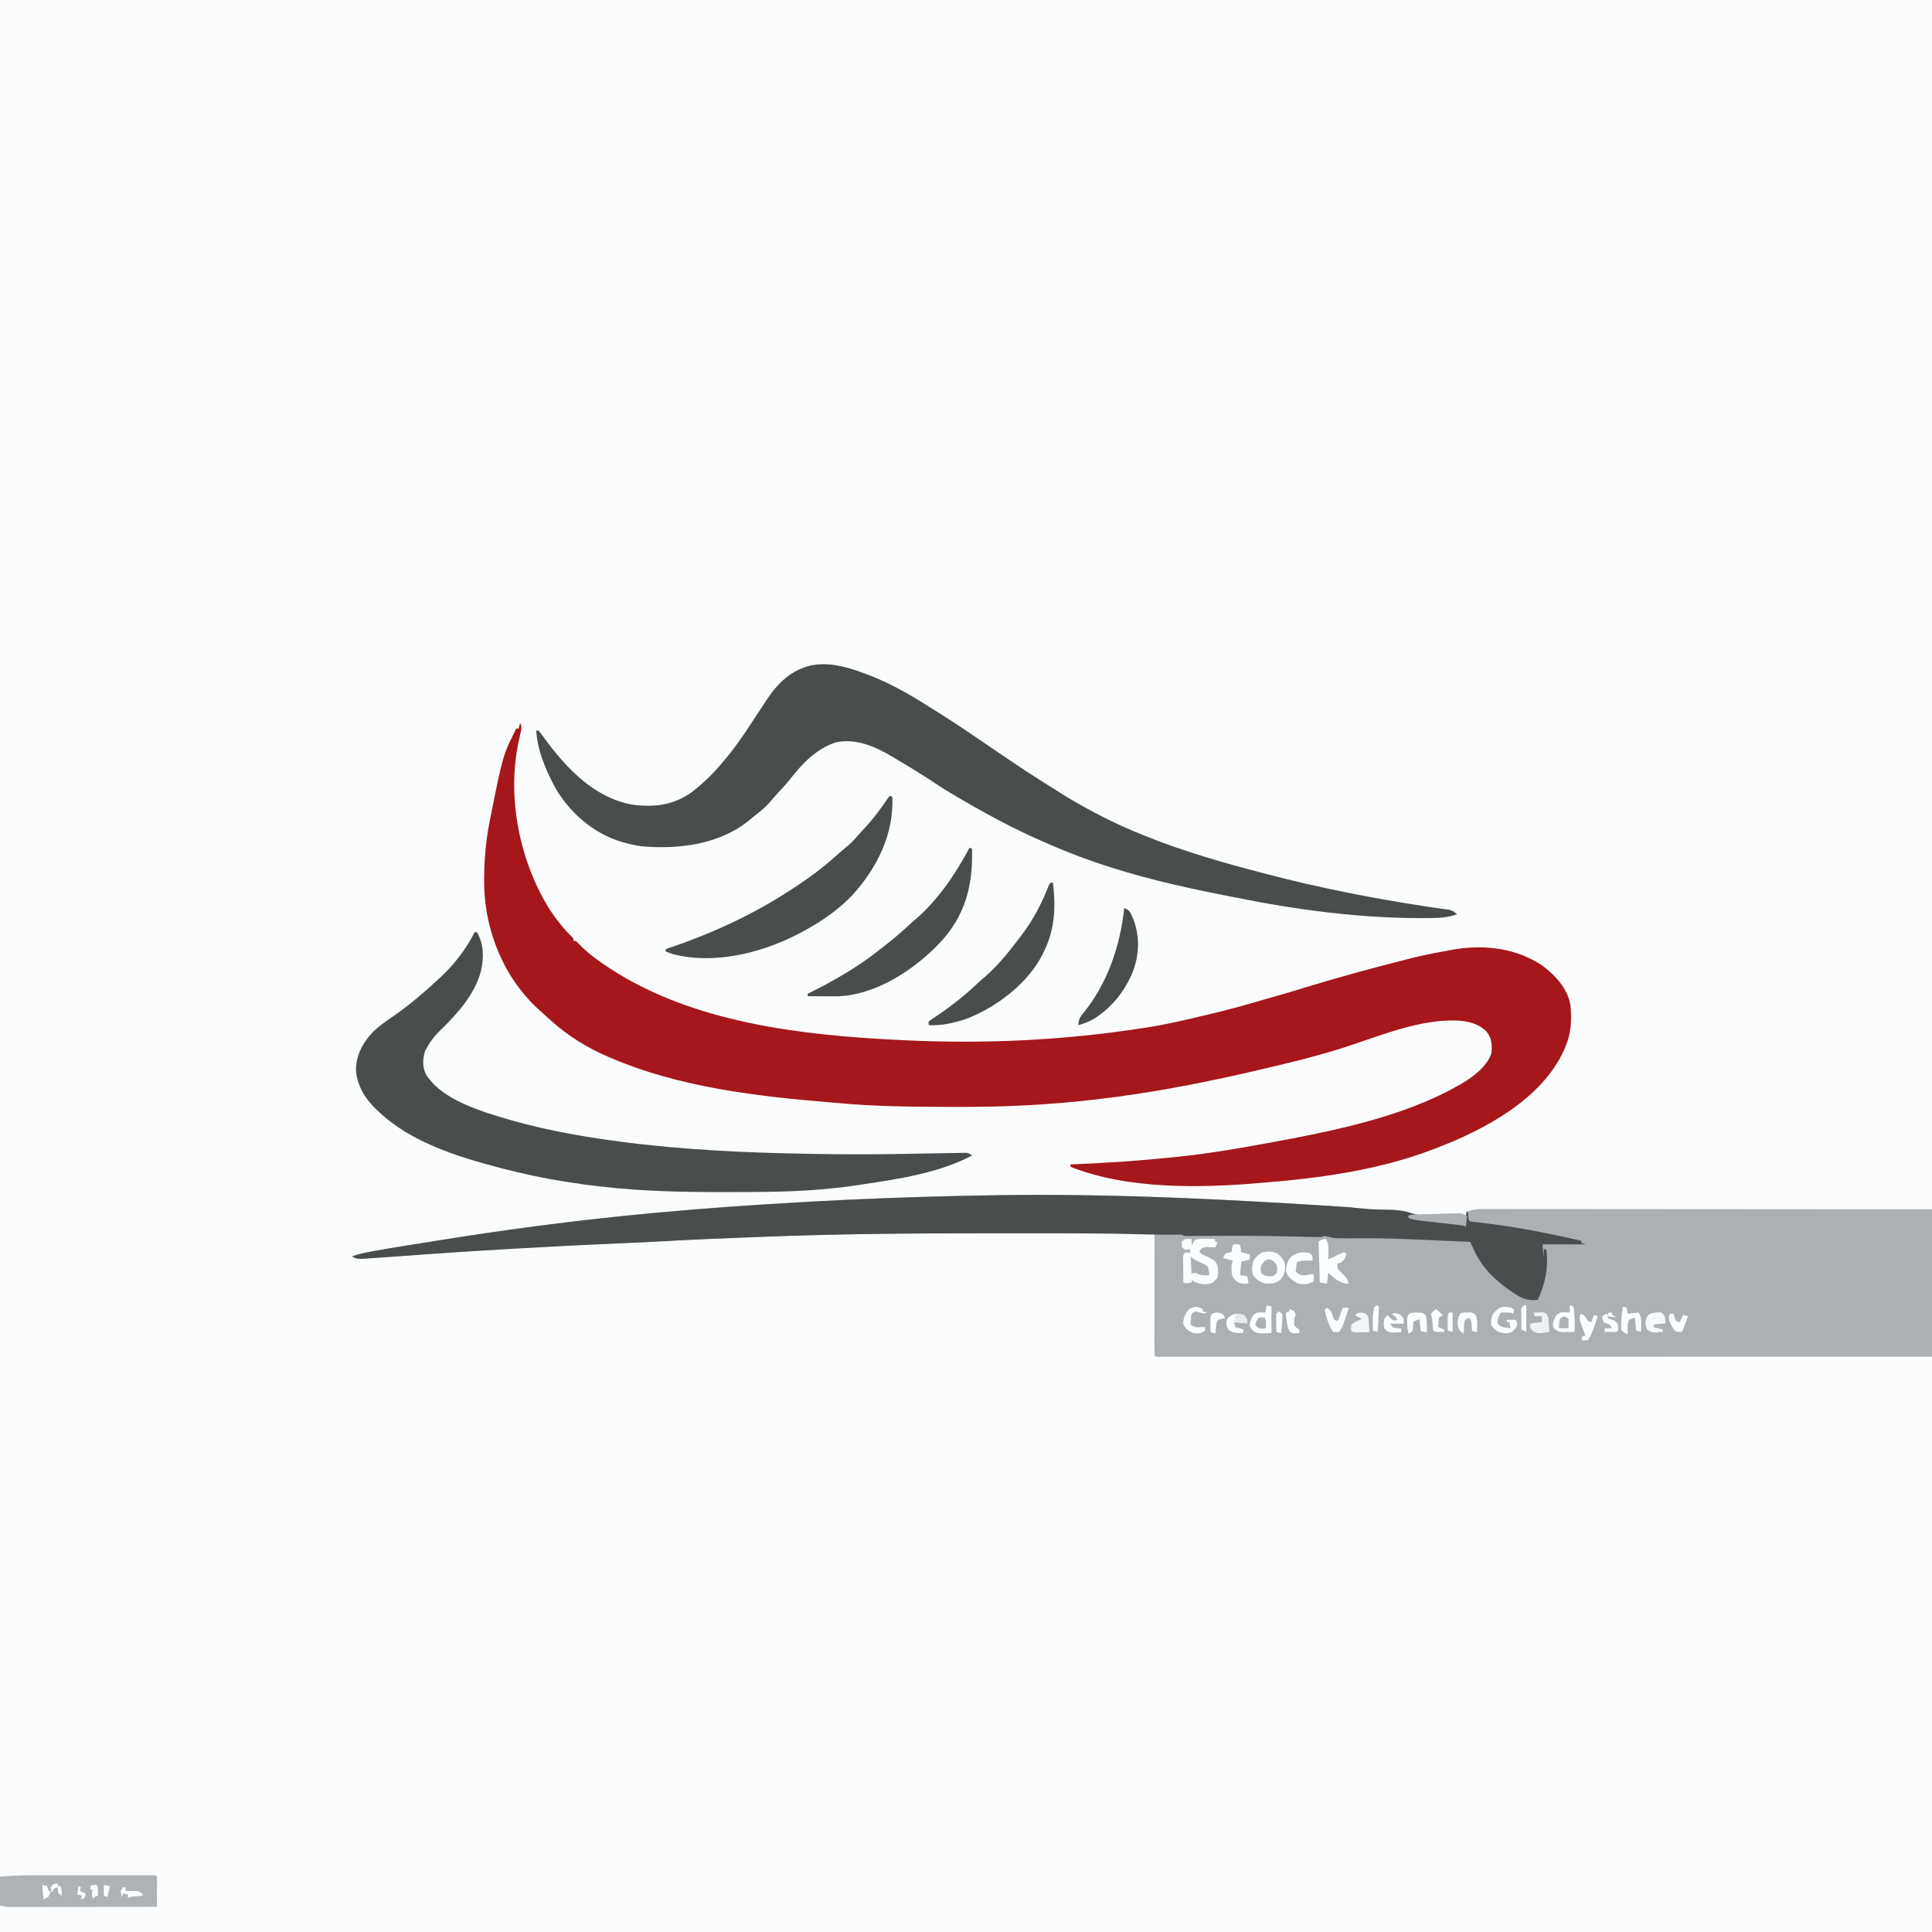 <?xml version="1.0" encoding="UTF-8"?>
<svg version="1.1" viewBox="0 0 1600 1600" width="1280" height="1280" xmlns="http://www.w3.org/2000/svg">
<path transform="translate(0)" d="m0 0h1600v1600h-1600v-1600z" fill="#FBFCFE"/>
<path transform="translate(1119 1e3)" d="m0 0c0.905 0.084 1.81 0.168 2.74 0.254 1.89 0.176 3.77 0.355 5.66 0.535 4.83 0.456 9.63 0.843 14.5 0.931 1.09 0.028 2.18 0.057 3.31 0.086 2.23 0.052 4.46 0.096 6.7 0.133 6.13 0.174 11.4 0.873 17.2 2.83 4.2 1.29 8.5 1.77 12.9 2.31 0.94 0.122 1.88 0.244 2.85 0.37 14.3 2.13 14.3 2.13 28.7 3.07 0.33-2.31 0.66-4.62 1-7 4.38-1.67 7.99-2.25 12.7-2.25 0.649-0.002 1.3-0.005 1.97-0.007 2.17-0.005 4.34 0.004 6.51 0.013 1.57-8.72e-4 3.15-0.003 4.72-0.005 4.32-0.004 8.64 0.004 13 0.014 4.66 0.009 9.32 0.006 14 0.004 8.07-0.001 16.1 0.005 24.2 0.017 11.7 0.016 23.3 0.021 35 0.024 18.9 0.004 37.9 0.018 56.8 0.037 18.4 0.018 36.8 0.033 55.2 0.041 1.13 5.25e-4 2.27 0.001 3.43 0.002 5.69 0.003 11.4 0.005 17.1 0.008 47.2 0.021 94.4 0.058 142 0.101v122c-75 0.02-75 0.02-98.2 0.026-1.24 2.96e-4 -1.24 2.96e-4 -2.51 5.98e-4 -27.8 0.007-55.7 0.012-83.5 0.016-0.908 1.38e-4 -1.82 2.76e-4 -2.75 4.18e-4 -19.7 0.003-39.5 0.006-59.2 0.008-9.67 0.001-19.3 0.003-29 0.004-1.44 1.96e-4 -1.44 1.96e-4 -2.92 3.96e-4 -31.2 0.004-62.5 0.012-93.7 0.021-32.1 0.009-64.2 0.016-96.2 0.018-4.53 2.88e-4 -9.05 6.14e-4 -13.6 9.62e-4 -1.34 1.01e-4 -1.34 1.01e-4 -2.7 2.04e-4 -14.4 0.001-28.7 0.006-43.1 0.012-14.4 0.006-28.9 0.008-43.3 0.007-8.58-7.64e-4 -17.2 0.001-25.7 0.007-5.72 0.004-11.4 0.004-17.2 0.001-3.27-0.002-6.53-8.61e-4 -9.8 0.003-3.51 0.004-7.02 0.002-10.5-0.002-1.03 0.003-2.06 0.005-3.12 0.008-0.925-0.002-1.85-0.004-2.8-0.007-1.21 2.34e-4 -1.21 2.34e-4 -2.43 4.73e-4 -1.82-0.125-1.82-0.125-2.82-1.12-0.095-3.14-0.126-6.25-0.114-9.39-1.46e-4 -0.985-2.92e-4 -1.97-4.43e-4 -2.99 7e-4 -3.27 0.008-6.55 0.016-9.82 0.002-2.26 0.003-4.53 0.004-6.79 0.004-5.97 0.014-11.9 0.025-17.9 0.01-6.09 0.015-12.2 0.02-18.3 0.011-12 0.028-23.9 0.049-35.9-27.2-0.024-54.3-0.041-81.5-0.052-12.6-0.005-25.2-0.012-37.9-0.024-68.6-0.061-137 0.171-206 2.88-4.51 0.177-9.03 0.347-13.5 0.517-22.7 0.858-45.5 1.82-68.2 3.11-8.17 0.461-16.4 0.862-24.5 1.21-1.13 0.049-2.27 0.097-3.44 0.147-1.15 0.049-2.3 0.099-3.48 0.149-63.5 2.72-127 6.39-190 11.1-3.67 0.271-7.34 0.535-11 0.793-1.79 0.126-3.58 0.254-5.37 0.385-2.65 0.189-5.3 0.362-7.95 0.53-1.18 0.087-1.18 0.087-2.38 0.176-3.84 0.227-6.67 0.324-9.92-1.91 4.78-1.73 9.58-2.82 14.6-3.75 1.35-0.254 1.35-0.254 2.73-0.513 13.7-2.52 27.5-4.68 41.2-6.86 3.77-0.599 7.54-1.2 11.3-1.81 60.1-9.7 120-17.5 181-23.1 1.57-0.144 1.57-0.144 3.18-0.291 38.9-3.56 77.9-6.3 117-8.49 3.81-0.214 7.63-0.432 11.4-0.65 39.8-2.26 79.6-3.63 119-4.57 1.28-0.03 2.56-0.061 3.88-0.092 81.5-1.9 163-1.01 323 9.58z" fill="#ABB1B2"/>
<path transform="translate(431,599)" d="m0 0c1.06 3.17 0.964 4.07 0.258 7.21-0.179 0.834-0.358 1.67-0.543 2.53-0.385 1.72-0.77 3.44-1.16 5.16-10 46.6 0.732 99.8 26.1 140 5.25 7.77 11.4 15.6 18.1 22.1 1.17 1.25 1.17 1.25 1.17 3.25h2c1.15 1.12 2.3 2.24 3.41 3.39 6.64 6.72 14 12.2 21.8 17.4l3.17 2.1c68.7 44.8 158 55.2 239 59.1 1.11 0.058 2.23 0.116 3.38 0.175 66.7 3.36 134 0.181 200-10.2 1.21-0.188 2.43-0.375 3.68-0.568 16.4-2.58 32.4-6.47 48.5-10.3 1.05-0.249 2.1-0.498 3.18-0.754 14.5-3.44 28.7-7.33 43-11.6 4.18-1.24 8.39-2.42 12.6-3.6 6.72-1.9 13.4-3.9 20.1-5.96 29-8.93 58.3-16.9 87.7-24.3 0.713-0.182 1.43-0.364 2.16-0.552 9.09-2.31 18.2-4.2 27.4-5.75 3.24-0.551 6.45-1.17 9.66-1.82 25.1-3.74 50.2-0.616 71.6 13.6 10.9 8.29 21.5 19.5 23.4 33.6 0.93 11.5 0.593 22.2-4 33-0.451 1.1-0.902 2.2-1.37 3.34-18.5 41-66.6 66.5-107 81.7-1.56 0.609-1.56 0.609-3.16 1.23-43.3 16.3-91 23.1-137 26.8-1.18 0.103-2.35 0.206-3.57 0.312-50.5 4.41-111 5.49-158-13.3v-2c1.04-0.04 2.08-0.079 3.16-0.12 27.7-1.08 55.3-3.02 82.8-5.88 0.756-0.078 1.51-0.155 2.29-0.235 24.1-2.48 47.9-6.43 71.7-10.8 1.2-0.218 2.4-0.435 3.64-0.66 52.2-9.61 111-21.2 157-47.3 0.985-0.549 1.97-1.1 2.98-1.66 9.69-5.77 21.3-14.3 25-25.3 0.698-7.18 0.395-12.2-4-18-5.58-5.75-14.2-8.45-22-9-0.705-0.052-1.41-0.103-2.14-0.156-29.7-1.12-59.8 10.9-87.5 20.2-24.1 8.08-48.7 14.1-73.5 19.9-1.32 0.306-2.63 0.612-3.95 0.918-22.2 5.17-44.5 10-66.9 14.1-0.752 0.139-1.5 0.278-2.28 0.421-21.2 3.89-42.3 7.1-63.7 9.58-1.14 0.135-2.28 0.27-3.45 0.409-37.8 4.42-75.6 6.13-114 5.98-3.11-0.012-6.23-0.018-9.34-0.024-29.4-0.059-58.7-0.465-87.9-3.13-2.68-0.24-5.36-0.465-8.04-0.685-59.8-4.94-124-12.5-180-36.5-0.711-0.3-1.42-0.599-2.16-0.908-17.3-7.32-33.9-17.5-47.8-30.1-0.82-0.713-1.64-1.43-2.48-2.16-2.54-2.24-5.04-4.53-7.52-6.84-0.886-0.82-1.77-1.64-2.68-2.48-27-25.8-41.9-62.9-42.8-100-0.291-18.1 0.923-35.7 4.5-53.5 0.321-1.64 0.321-1.64 0.649-3.31 10.3-51.6 10.3-51.6 21.4-73.7h2c0.33-1.32 0.66-2.64 1-4z" fill="#A5171A"/>
<path transform="translate(714,557)" d="m0 0c0.756 0.271 1.51 0.541 2.29 0.82 18.7 6.79 35.9 16.5 52.7 27.2 1.49 0.936 2.99 1.87 4.48 2.8 1.63 1.02 3.26 2.05 4.89 3.07 0.73 0.458 1.46 0.915 2.21 1.39 12.1 7.64 23.9 15.7 35.8 23.8 32.4 22.1 32.4 22.1 65.6 43 0.672 0.402 1.34 0.803 2.04 1.22 20.6 12.3 41.6 23 64 31.8 0.878 0.35 1.76 0.7 2.66 1.06 30.4 12.1 61.8 21.2 93.4 29.4 1.91 0.499 3.83 1 5.74 1.5 43.2 11.3 87.2 19.9 131 26.6 1.14 0.173 1.14 0.173 2.31 0.35 3.45 0.52 6.91 1.02 10.4 1.5 1.76 0.254 1.76 0.254 3.55 0.513 1.5 0.205 1.5 0.205 3.03 0.414 2.83 0.714 4.42 1.76 6.6 3.66-7.68 2.95-15.6 3.16-23.8 3.2-0.818 0.007-1.64 0.014-2.48 0.021-52.9 0.353-106-6.69-157-17-3.45-0.683-6.89-1.36-10.3-2.04-35.9-7.03-71.3-15.2-106-27.2-1.03-0.353-2.05-0.706-3.11-1.07-13.6-4.69-26.8-10.1-39.9-15.9-0.735-0.323-1.47-0.646-2.23-0.979-23.2-10.2-45.2-22.1-67.1-34.9-0.927-0.541-0.927-0.541-1.87-1.09-7.08-4.14-14-8.41-20.8-13-8.91-5.88-18-11.5-27.2-16.9-1.79-1.06-3.56-2.14-5.34-3.22-14.2-8.56-30.6-15.9-47.5-12.2-16.2 5.46-27.8 17.6-38 30.8-2.85 3.56-5.93 6.88-9.03 10.2-2.58 2.78-5.08 5.6-7.5 8.51-4.27 4.93-9.39 8.8-14.5 12.8-1.08 0.913-1.08 0.913-2.18 1.84-24.6 20.4-58.6 24.6-89.5 21.9-4.54-0.586-8.92-1.56-13.3-2.77-1.05-0.278-2.09-0.557-3.17-0.844-23.7-7.1-43.9-24.7-55.8-46.2-7.38-14.2-14.1-29.9-15-46h2c1.84 2.32 3.59 4.66 5.31 7.06 18 24.5 41.3 49 72.7 54.3 17.8 2.44 34.4 0.217 49.1-10.6 8.42-6.64 15.9-13.6 22.9-21.8 0.533-0.61 1.07-1.22 1.61-1.85 9.96-11.5 18.4-23.7 26.6-36.5 2.12-3.26 4.28-6.49 6.44-9.72 1.14-1.71 2.25-3.44 3.37-5.16 9.37-14.5 20.6-25.9 37.9-29.8 14.2-2.76 28.7 1.12 42 6z" fill="#4A4D4E"/>
<path transform="translate(1119 1e3)" d="m0 0c0.905 0.084 1.81 0.168 2.74 0.254 1.89 0.176 3.77 0.355 5.66 0.535 4.83 0.456 9.63 0.843 14.5 0.931 1.09 0.028 2.18 0.057 3.31 0.086 2.23 0.052 4.46 0.096 6.7 0.133 6.13 0.174 11.4 0.873 17.2 2.83 4.2 1.29 8.5 1.77 12.9 2.31 0.94 0.122 1.88 0.244 2.85 0.37 14.3 2.13 14.3 2.13 28.7 3.07 0.33-2.31 0.66-4.62 1-7h1c0.144 1.13 0.289 2.27 0.438 3.44 0.174 3.37 0.174 3.37 1.56 4.56 2.19 0.283 4.39 0.557 6.59 0.798 28.7 3.16 57.3 8.8 85.4 15.2v2c1.32 0.33 2.64 0.66 4 1h-36c0 2.48 0.178 4.74 0.5 7.19 0.165 1.26 0.33 2.52 0.5 3.81v-7h2c1.96 15.4-0.717 27.9-7 42-8 0.794-12.7-0.766-19.3-5.25-0.82-0.541-1.64-1.08-2.48-1.64-13.5-9.16-24.6-19.9-31.4-35-0.525-1.16-1.05-2.31-1.59-3.5-0.588-1.31-0.588-1.31-1.19-2.65-8.83-0.398-17.7-0.789-26.5-1.17-4.1-0.179-8.2-0.359-12.3-0.545-17.3-0.781-34.6-1.47-51.9-1.29-22 0.177-22 0.177-28.5-1.57-1.95-0.642-1.95-0.642-3.87 0.582-1.34 0.061-2.68 0.058-4.02 0.022-0.843-0.02-1.69-0.04-2.55-0.061-0.93-0.027-1.86-0.054-2.82-0.082-2.04-0.049-4.09-0.098-6.13-0.146-1.64-0.042-1.64-0.042-3.32-0.084-16.8-0.422-33.6-0.699-50.3-0.683-0.71 6.25e-4 -1.42 0.001-2.15 0.002-7.02 0.008-14 0.029-21 0.062-1.98 0.009-3.97 0.015-5.95 0.022-2.44 0.008-4.88 0.021-7.32 0.038-1.08 0.003-2.15 0.007-3.26 0.01-0.94 0.005-1.88 0.011-2.85 0.016-2.24-0.114-2.24-0.114-4.24-1.11-2.96-0.05-5.91-0.04-8.88 0-7.38 0.058-14.8 0.011-22.1-0.214-37.5-1.12-75-0.938-112-0.914-6.69 0.004-13.4 0.002-20.1-0.002-61.5-0.038-123 0.506-184 2.94-4.51 0.177-9.03 0.347-13.5 0.517-22.7 0.858-45.5 1.82-68.2 3.11-8.17 0.461-16.4 0.862-24.5 1.21-1.13 0.049-2.27 0.097-3.44 0.147-1.15 0.049-2.3 0.099-3.48 0.149-63.5 2.72-127 6.39-190 11.1-3.67 0.271-7.34 0.535-11 0.793-1.79 0.126-3.58 0.254-5.37 0.385-2.65 0.189-5.3 0.362-7.95 0.53-1.18 0.087-1.18 0.087-2.38 0.176-3.84 0.227-6.67 0.324-9.92-1.91 4.78-1.73 9.58-2.82 14.6-3.75 1.35-0.254 1.35-0.254 2.73-0.513 13.7-2.52 27.5-4.68 41.2-6.86 3.77-0.599 7.54-1.2 11.3-1.81 60.1-9.7 120-17.5 181-23.1 1.57-0.144 1.57-0.144 3.18-0.291 38.9-3.56 77.9-6.3 117-8.49 3.81-0.214 7.63-0.432 11.4-0.65 39.8-2.26 79.6-3.63 119-4.57 1.28-0.03 2.56-0.061 3.88-0.092 81.5-1.9 163-1.01 323 9.58z" fill="#4A4D4E"/>
<path transform="translate(393,772)" d="m0 0h2c5.91 10.2 5.71 20.9 3.32 32.2-5.4 19.7-19.2 35-33.6 49-4.3 4.22-7.89 8.48-10.8 13.8-0.619 1.11-1.24 2.23-1.88 3.38-1.99 6.4-2.31 12.8 0.562 19 10.7 18.3 37.6 28.2 56.6 34.1 1.22 0.385 2.44 0.771 3.7 1.17 31.5 9.8 64.3 15.9 97 20.3 1.78 0.241 1.78 0.241 3.6 0.487 51.7 6.83 104 9.2 156 10.1 1.15 0.021 2.3 0.042 3.48 0.063 25 0.434 50.1 0.454 75.1 0.023 0.795-0.013 1.59-0.027 2.41-0.041 7.32-0.124 14.6-0.249 21.9-0.394 4.07-0.08 8.14-0.15 12.2-0.214 1.53-0.026 3.06-0.055 4.59-0.089 2.11-0.046 4.22-0.079 6.32-0.109 1.19-0.022 2.39-0.044 3.62-0.067 2.92 0.203 2.92 0.203 5.92 2.2-27.5 14.6-60.6 19.4-91 24-1 0.155-2 0.309-3.03 0.468-28.2 4.33-56.9 5.66-85.4 5.77-0.934 0.005-1.87 0.01-2.83 0.015-7.06 0.036-14.1 0.052-21.2 0.06-1.04 0.001-2.07 0.003-3.14 0.004-33 0.037-65.6-0.628-98.4-4.32-0.773-0.084-1.55-0.169-2.34-0.256-9.26-1.01-18.5-2.25-27.7-3.74-1.17-0.187-2.33-0.374-3.53-0.566-16.7-2.71-33.1-6.18-49.5-10.4-1.54-0.398-1.54-0.398-3.11-0.804-34.3-8.95-73.6-21.2-99.9-46.2-0.813-0.748-1.63-1.5-2.46-2.27-8.91-8.49-15.5-19.2-16.7-31.7-0.286-12.9 5.53-23.3 14.3-32.6 5.28-5.03 11.2-9.08 17.2-13.2 13-9.08 25.1-19.4 36.7-30.2 0.871-0.806 1.74-1.61 2.64-2.44 10.9-10.4 20.8-23 27.4-36.6z" fill="#4A4D4E"/>
<path transform="translate(737,659)" d="m0 0 2 1c1.29 31-12.8 59.1-33.3 81.5-10.2 10.6-21.9 19.2-34.7 26.5-0.606 0.353-1.21 0.705-1.84 1.07-32.4 18.7-75 30.6-112 21.1-1.97-0.659-3.92-1.41-5.84-2.2v-2c0.766-0.255 1.53-0.509 2.32-0.772 37.3-12.5 72.4-28.9 105-50.7 0.661-0.438 1.32-0.877 2-1.33 10.7-7.12 20.8-14.6 30.4-23.2 1.41-1.24 2.81-2.47 4.22-3.7 0.955-0.84 0.955-0.84 1.93-1.7 1.78-1.54 3.59-3.04 5.41-4.54 3.13-2.68 5.78-5.62 8.44-8.76 1.44-1.67 2.94-3.29 4.46-4.88 7.38-7.74 13.5-16.1 19.5-24.9 1.04-1.48 1.04-1.48 2.04-2.48z" fill="#4A4D4E"/>
<path transform="translate(803,702)" d="m0 0 2 1c0.826 30.6-5.62 55.6-27.2 78.4-21.2 22-52.6 42.7-84.2 43.7-1.14-0.005-2.27-0.011-3.44-0.016-1.24-0.003-2.48-0.006-3.76-0.01-1.28-0.008-2.55-0.017-3.87-0.025-1.96-0.007-1.96-0.007-3.95-0.014-3.2-0.012-6.41-0.028-9.61-0.049v-2c0.571-0.285 1.14-0.57 1.73-0.864 20.5-10.3 40.4-21.6 58.3-36.1 1.15-0.893 2.31-1.78 3.46-2.67 6.93-5.32 13.5-10.9 19.9-16.9 2.13-1.98 4.29-3.86 6.53-5.72 18.6-16.3 32.5-37.1 44.1-58.8z" fill="#4A4D4E"/>
<path transform="translate(25.1 1553)" d="m0 0c1.13-0.002 2.26-0.004 3.43-0.005 3.69-0.004 7.38-0.002 11.1 0.002 2.58-6.74e-4 5.16-0.002 7.74-0.003 5.38-0.001 10.8 5.53e-4 16.1 0.005 6.22 0.005 12.4 0.004 18.7-0.002 6-0.005 12-0.005 18-0.002 2.55 6.69e-4 5.1-1.57e-4 7.65-0.002 3.55-0.003 7.09 0.001 10.6 0.007 1.59-0.003 1.59-0.003 3.21-0.006 0.959 0.003 1.92 0.006 2.9 0.009 1.26 5.66e-4 1.26 5.66e-4 2.54 0.001 1.9 0.126 1.9 0.126 2.9 1.13 0.087 1.85 0.107 3.71 0.098 5.57-0.003 1.12-0.006 2.25-0.01 3.41-0.008 1.18-0.017 2.37-0.025 3.59-0.005 1.19-0.009 2.38-0.014 3.6-0.012 2.95-0.028 5.89-0.049 8.84-16.2 0.023-32.4 0.041-48.6 0.052-7.53 0.005-15.1 0.012-22.6 0.024-6.56 0.01-13.1 0.016-19.7 0.019-3.47 0.001-6.95 0.004-10.4 0.012-3.88 0.008-7.76 0.008-11.6 0.008-1.15 0.004-2.3 0.007-3.49 0.011-1.06-0.001-2.12-0.003-3.21-0.004-0.917 9.22e-4 -1.83 0.002-2.78 0.003-2.57-0.123-2.57-0.123-7.57-1.12v-24c8.4-0.719 16.7-1.15 25.1-1.13z" fill="#ADB3B4"/>
<path transform="translate(870,731)" d="m0 0h2c2.39 19.4 1.73 38.1-7 56-0.407 0.888-0.815 1.78-1.23 2.69-12.1 24.5-38.7 44.7-63.8 54.2-10.1 3.32-20.3 5.68-30.9 5.12v-3c2.34-1.8 4.65-3.41 7.12-5 11.8-7.89 22.6-16.5 33-26.3 2.25-2.1 4.52-4.1 6.88-6.07 10.6-9.25 19.5-20.4 28-31.6 0.708-0.923 1.42-1.85 2.14-2.8 9.51-12.7 16.4-25.8 22.2-40.6 0.705-1.62 0.705-1.62 1.71-2.62z" fill="#4A4D4E"/>
<path transform="translate(931,752)" d="m0 0c2.77 1.03 3.85 1.76 5.41 4.32 0.4 0.926 0.799 1.85 1.21 2.8 0.405 0.91 0.81 1.82 1.23 2.76 5.74 15.6 4.45 32-2.42 46.9-6.33 13.2-14.5 23.6-26.4 32.2-0.712 0.513-1.42 1.03-2.16 1.55-4.65 3.12-9.47 4.92-14.8 6.45 0.108-4.23 1.26-6.59 3.88-9.75 20.3-24.8 30.7-55.8 34.1-87.2z" fill="#4A4D4E"/>
<path transform="translate(1059 1039)" d="m0 0c2.96 2.88 4.67 5.18 5.36 9.3-0.139 4.84-0.932 8.43-4.39 11.9-3.76 2.67-7.16 3.07-11.7 2.77-4.62-0.893-7.26-3.21-10.3-6.64-1.57-4.15-1.28-7.58-0.062-11.8 1.88-3.53 4.23-5.61 7.81-7.44 5.17-0.912 8.94-1.13 13.3 1.91z" fill="#FCFDFF"/>
<path transform="translate(1e3 1026)" d="m0 0c1.76 0.013 1.76 0.013 3.55 0.027 0.892 0.012 1.78 0.023 2.7 0.035v2c0.66 0.33 1.32 0.66 2 1l-2 4c-0.687-0.035-1.37-0.07-2.08-0.105-1.35-0.041-1.35-0.041-2.73-0.082-1.34-0.052-1.34-0.052-2.71-0.105-2.9 0.342-3.71 1.05-5.48 3.29 1.38 2.76 3.02 3.06 5.81 4.31 7.16 3.55 7.16 3.55 9.19 7.69 0.645 3.49 0.73 6.52 0 10-2.68 3.53-4.09 4.65-8.38 5.43-6.03 0.304-9.71-1.02-14.6-4.43 0.33-1.32 0.66-2.64 1-4 1.75-0.625 1.75-0.625 4-1 0.598 0.309 1.2 0.619 1.81 0.938 3.08 1.5 5.81 1.19 9.19 1.06 0.011-3.38 0.011-3.38-1-7-2.86-2.25-2.86-2.25-6.44-3.75-6.4-3.01-6.4-3.01-8.56-6.25 0.303-4.54 1.58-8.15 4-12 3.47-1.37 7.07-1.1 10.8-1.06z" fill="#FCFDFF"/>
<path transform="translate(1098,1026)" d="m0 0c2.26 3.59 2.21 6.57 2.12 10.8-0.018 1.17-0.036 2.34-0.055 3.55-0.035 1.34-0.035 1.34-0.07 2.7 0.915-0.445 1.83-0.889 2.77-1.35 1.19-0.566 2.38-1.13 3.6-1.71 1.18-0.568 2.37-1.14 3.59-1.72 1-0.401 2.01-0.802 3.04-1.21 0.66 0.33 1.32 0.66 2 1-0.541 3.79-2.12 5.55-5 8h-2c-0.592 2.2-0.592 2.2 0 5 1.66 1.91 3.45 3.57 5.31 5.29 2.01 2.04 2.94 3.96 3.69 6.71-7.45 0-11.6-4.23-17-9-0.33 2.97-0.66 5.94-1 9-1.98-0.33-3.96-0.66-6-1-0.33-11.2-0.66-22.4-1-34 4-2 4-2 6-2z" fill="#FCFDFF"/>
<path transform="translate(1027,1031)" d="m0 0c0.33 1.98 0.66 3.96 1 6 2.31 0.66 4.62 1.32 7 2v4c-2.31 0.66-4.62 1.32-7 2-0.33 3.63-0.66 7.26-1 11 1.98 0.33 3.96 0.66 6 1 0.33 1.98 0.66 3.96 1 6-4.26 0.426-7.01 0.418-10.4-2.25-3.62-3.79-3.57-5.2-3.75-10.3 0.125-3.44 0.125-3.44 1.12-6.44-2.64-0.66-5.28-1.32-8-2 0.688-1.94 0.688-1.94 2-4 2.62-0.75 2.62-0.75 5-1 0.186-1.45 0.186-1.45 0.375-2.94 0.206-1.01 0.413-2.02 0.625-3.06 2.49-1.25 3.41-0.777 6 0z" fill="#FCFDFF"/>
<path transform="translate(1085,1038)" d="m0 0c2 2 2 2 2 6-0.603-0.012-1.21-0.023-1.83-0.035-0.799-0.009-1.6-0.018-2.42-0.027-0.789-0.012-1.58-0.023-2.39-0.035-2.27 0.094-4.19 0.465-6.36 1.1-0.33 2.64-0.66 5.28-1 8 2.42 2.23 3.67 2.97 7 3.25 2.48-0.207 4.61-0.63 7-1.25 1 1 1 1 1.25 3.44-0.124 1.27-0.124 1.27-0.25 2.56-4.28 2.85-7.98 2.86-13 2-4.55-2.32-8.14-5.14-10-10 0.259-4.74 0.922-8.33 4-12 5.42-3.93 9.55-4.56 16-3z" fill="#FCFDFF"/>
<path transform="translate(1049,1081)" d="m0 0c1.32 0.33 2.64 0.66 4 1v22c-11.1 0.488-11.1 0.488-15.2-1.75-2.81-3.49-2.81-3.49-2.81-6.25 2.24-6.49 2.24-6.49 6-9 3.12-0.125 3.12-0.125 6 0h1c0.33-1.98 0.66-3.96 1-6z" fill="#FCFDFF"/>
<path transform="translate(1215,1007)" d="m0 0c-0.33 2.97-0.66 5.94-1 9-0.66-0.33-1.32-0.66-2-1-2.42-0.342-4.82-0.638-7.25-0.902-0.726-0.083-1.45-0.165-2.2-0.25-2.33-0.265-4.66-0.526-6.99-0.785-23.8-2.65-23.8-2.65-28.6-4.06-0.33-0.66-0.66-1.32-1-2 2.26-1.13 3.6-1.16 6.11-1.24 0.848-0.026 1.7-0.053 2.57-0.08 0.918-0.023 1.84-0.046 2.78-0.07 1.41-0.038 1.41-0.038 2.85-0.077 2-0.052 3.99-0.101 5.99-0.148 3.05-0.074 6.11-0.165 9.16-0.257 1.94-0.049 3.87-0.096 5.81-0.143 0.914-0.029 1.83-0.058 2.77-0.088 0.854-0.017 1.71-0.034 2.59-0.051 0.749-0.019 1.5-0.038 2.27-0.058 2.1 0.209 2.1 0.209 6.1 2.21z" fill="#ACB2B3"/>
<path transform="translate(1300,1081)" d="m0 0c0.99 0.33 1.98 0.66 3 1 1.33 6.97 1.09 13.9 1 21-2.08 0.081-4.17 0.139-6.25 0.188-1.74 0.052-1.74 0.052-3.52 0.105-3.49-0.316-4.77-0.884-7.23-3.29-0.938-1.75-0.938-1.75-1-4 2.24-6.49 2.24-6.49 6-9 2.04-0.195 2.04-0.195 4.19-0.125 1.89 0.062 1.89 0.062 3.81 0.125v-6z" fill="#FCFDFF"/>
<path transform="translate(1252,1083)" d="m0 0 2 2c-0.33 0.99-0.66 1.98-1 3-0.66-0.33-1.32-0.66-2-1-1.37-0.069-2.75-0.085-4.12-0.062-1.28 0.021-2.56 0.041-3.88 0.062-2.33 3.88-2.33 3.88-2.88 8.25 0.872 2.11 0.872 2.11 3.88 3.75 2.32 0.394 4.66 0.735 7 1-0.33-1.65-0.66-3.3-1-5h-2v-2c2.33-0.042 4.67-0.041 7 0 1 1 1 1 1.44 3.25-0.532 3.35-1.83 4.84-4.52 6.86-3.67 1.7-7.15 1.05-10.9-0.113-2.82-1.82-4.5-3.01-6-6-0.438-3.85-0.145-5.73 1.69-9.19 4.85-5.9 8.12-6.34 15.3-4.81z" fill="#FCFDFF"/>
<path transform="translate(1344,1082)" d="m0 0c0.99 0.33 1.98 0.66 3 1 0.33 1.65 0.66 3.3 1 5 4.45-0.495 4.45-0.495 9-1 2.42 3.63 2.21 5.38 2.12 9.69-0.018 1.18-0.036 2.36-0.055 3.57-0.023 0.904-0.046 1.81-0.07 2.74-1.32-0.33-2.64-0.66-4-1-0.33-3.63-0.66-7.26-1-11-1.65 0.66-3.3 1.32-5 2-0.961 2.88-1.11 4.7-1.06 7.69 0.009 0.808 0.018 1.62 0.027 2.45 0.012 0.615 0.023 1.23 0.035 1.86-2.48-1.14-2.48-1.14-5-3-0.523-2.64-0.523-2.64-0.375-5.69 0.044-1.06 0.088-2.12 0.133-3.21 0.292-3.73 0.673-7.4 1.24-11.1z" fill="#FCFDFF"/>
<path transform="translate(1376,1087)" d="m0 0c2.47 2.22 2.96 3.44 3.19 6.75-0.093 1.11-0.093 1.11-0.188 2.25-0.957 0.073-0.957 0.073-1.93 0.148-0.826 0.075-1.65 0.15-2.5 0.227-0.824 0.07-1.65 0.139-2.5 0.211-1.02 0.205-1.02 0.205-2.07 0.414-0.33 0.66-0.66 1.32-1 2 2.64 0.66 5.28 1.32 8 2v2c-9 0.618-9 0.618-12.6-1.62-1.77-3.06-1.81-4.89-1.38-8.38 0.9-2.94 1.54-3.75 4.25-5.25 3.15-0.858 5.51-1.17 8.75-0.75z" fill="#F7F8FA"/>
<path transform="translate(1099,1083)" d="m0 0c3.7 2.47 3.92 4.15 5.16 8.22 0.418 0.88 0.418 0.88 0.844 1.78 0.99 0.33 1.98 0.66 3 1 1.32-3.63 2.64-7.26 4-11h5c-0.763 2.4-1.54 4.79-2.31 7.19-0.213 0.674-0.427 1.35-0.646 2.04-1.27 3.89-2.58 7.44-5.04 10.8-2.69 0.312-2.69 0.312-5 0-3.7-5.74-5.42-11.4-7-18l2-2z" fill="#FCFDFF"/>
<path transform="translate(1127 1087)" d="m0 0c3.06 0.312 3.06 0.312 4.71 1.41 1.98 2.78 1.87 5.21 2.04 8.59 0.099 1.77 0.099 1.77 0.199 3.57 0.037 0.904 0.075 1.81 0.113 2.74-2.12 0.027-4.25 0.046-6.38 0.062-1.18 0.012-2.37 0.023-3.59 0.035-3.04-0.098-3.04-0.098-5.04-1.1-0.25-2.31-0.25-2.31 0-5 2.6-2.6 5.58-3.76 9-5-1.98-0.99-3.96-1.98-6-3 2-2 2-2 4.94-2.31z" fill="#F2F4F5"/>
<path transform="translate(1173 1087)" d="m0 0c5.2 0.136 5.2 0.136 7.75 2.25 1.21 4.73 1.04 9.33 0.812 14.2-1.65-0.33-3.3-0.66-5-1-0.33-3.3-0.66-6.6-1-10-1.65 0.66-3.3 1.32-5 2-0.155 1.92-0.155 1.92-0.312 3.88-0.176 2.18-0.176 2.18-0.688 4.12-0.99 0.66-1.98 1.32-3 2-1.07-3.22-1.17-5.67-1.19-9.06-0.014-1.06-0.028-2.13-0.043-3.22 0.433-5.1 3.2-5.05 7.67-5.15z" fill="#FCFDFF"/>
<path transform="translate(1270,1087)" d="m0 0c1.44-0.081 2.87-0.139 4.31-0.188 1.2-0.052 1.2-0.052 2.43-0.105 2.26 0.293 2.26 0.293 4.01 1.39 1.84 2.8 1.77 5.28 1.94 8.59 0.099 1.77 0.099 1.77 0.199 3.57 0.037 0.904 0.075 1.81 0.113 2.74-8.89 1.43-8.89 1.43-13.1-0.188-2.1-1.96-2.75-2.96-2.94-5.81 1.58-1.58 3.38-1.35 5.56-1.56 0.826-0.084 1.65-0.168 2.5-0.254 0.638-0.061 1.28-0.121 1.93-0.184v-5h-6c-0.33-0.99-0.66-1.98-1-3z" fill="#EFF1F3"/>
<path transform="translate(1030,1089)" d="m0 0c2.45 2.53 3 3.43 3 7-3.63-0.33-7.26-0.66-11-1 0.33 1.32 0.66 2.64 1 4 2.31 0.66 4.62 1.32 7 2-0.33 0.99-0.66 1.98-1 3-8-0.342-8-0.342-11.6-2.69-1.9-3.06-2.03-4.77-1.44-8.31 1.95-2.67 3.31-3.77 6.44-4.81 2.85-0.208 4.85-0.114 7.56 0.812z" fill="#FCFDFF"/>
<path transform="translate(1309,1088)" d="m0 0c3.78 1.26 4.01 2.69 6 6 0.99 0.33 1.98 0.66 3 1 0.66-1.98 1.32-3.96 2-6 0.99 0.33 1.98 0.66 3 1-2.02 7.14-3.93 13.8-8 20h-5v-3c0.99-0.33 1.98-0.66 3-1-0.559-1.45-0.559-1.45-1.13-2.92-0.478-1.28-0.956-2.55-1.43-3.83-0.247-0.634-0.494-1.27-0.748-1.92-1.27-3.44-2.16-5.85-0.689-9.33z" fill="#FCFDFF"/>
<path transform="translate(996,1084)" d="m0 0v2c1.32 0.33 2.64 0.66 4 1-3 1-3 1-6.5-0.062-1.15-0.309-2.31-0.619-3.5-0.938-3.17 1.62-3.17 1.62-3.51 4.16-0.058 0.812-0.116 1.62-0.176 2.46-0.066 0.817-0.131 1.63-0.199 2.48-0.037 0.626-0.075 1.25-0.113 1.9 3.2 2.14 4.02 2.23 7.69 2.12 0.808-0.018 1.62-0.036 2.45-0.055 0.615-0.023 1.23-0.046 1.86-0.07v3c-3.79 2.52-5.5 2.52-10 2-4-1.84-6.51-3.74-8.12-7.88 0.193-4.83 1.56-8.61 5.06-12 4.4-2.4 6.48-2.29 11.1-0.125z" fill="#FCFDFF"/>
<path transform="translate(982,1037)" d="m0 0c1.32 0.33 2.64 0.66 4 1 0.33 7.92 0.66 15.8 1 24-5 1-5 1-7 0-0.058-3.79-0.094-7.58-0.125-11.4-0.017-1.08-0.034-2.16-0.051-3.27-0.006-1.03-0.013-2.06-0.019-3.12-0.011-0.953-0.021-1.91-0.032-2.89 0.227-2.34 0.227-2.34 2.23-4.34z" fill="#FCFDFF"/>
<path transform="translate(1215 1087)" d="m0 0c1.33-0.056 1.33-0.056 2.68-0.113 2.45 0.426 2.45 0.426 4.25 2.05 1.53 3.04 1.49 5.23 1.38 8.62-0.027 1.08-0.054 2.16-0.082 3.27-0.035 0.82-0.07 1.64-0.105 2.48-1.32-0.33-2.64-0.66-4-1-0.073-0.94-0.073-0.94-0.148-1.9-0.075-0.817-0.15-1.63-0.227-2.48-0.07-0.812-0.139-1.62-0.211-2.46-0.243-2.37-0.243-2.37-2.41-4.16-0.99 0.66-1.98 1.32-3 2-0.583 2.66-0.583 2.66-0.688 5.62-0.066 1-0.131 2.01-0.199 3.04-0.037 0.771-0.075 1.54-0.113 2.34-3.44-2.23-3.92-2.63-4.88-6.88-0.285-3.52 0.158-5.98 1.88-9.12 1.66-1.66 3.6-1.25 5.88-1.31z" fill="#FCFDFF"/>
<path transform="translate(1158 1088)" d="m0 0c2.44 1.25 2.44 1.25 4.44 4.25v4h-11c0.99 1.48 0.99 1.48 2 3 3.57 0.736 3.57 0.736 7 1v3c-1.58 0.082-3.17 0.139-4.75 0.188-1.32 0.052-1.32 0.052-2.67 0.105-3.1-0.353-4.4-1.07-6.58-3.29-0.692-2.7-0.496-5.26 0-8 1.5-2 1.5-2 3-3 0.578 0.66 1.15 1.32 1.75 2 2.25 2.44 2.25 2.44 6.25 2-1.83-3.17-1.83-3.17-5-5 3-1 3-1 5.56-0.25z" fill="#FCFDFF"/>
<path transform="translate(1052 1043)" d="m0 0c2.91 1.3 3.92 2.23 5.38 5.06 0.438 3.06 0.438 3.06 0 6-1.56 1.94-1.56 1.94-4 3-6.33-0.327-6.33-0.327-9-3-0.438-2.81-0.438-2.81 0-6 3.7-4.97 3.7-4.97 7.62-5.06z" fill="#ACB2B3"/>
<path transform="translate(1383,1088)" d="m0 0h3c0.268 0.969 0.536 1.94 0.812 2.94 0.392 1.01 0.784 2.02 1.19 3.06 0.99 0.33 1.98 0.66 3 1 0.99-1.98 1.98-3.96 3-6 1.32 0.33 2.64 0.66 4 1-1.65 4.29-3.3 8.58-5 13-5 0-5 0-6.62-1.56-4.55-8.07-4.55-8.07-4.06-11.9 0.227-0.516 0.454-1.03 0.688-1.56z" fill="#FCFDFF"/>
<path transform="translate(1332,1087)" d="m0 0h3v2c1.32 0.66 2.64 1.32 4 2-2.64-0.33-5.28-0.66-8-1 0.33 0.66 0.66 1.32 1 2 0.969 0.309 1.94 0.619 2.94 0.938 3.06 1.06 3.06 1.06 5.06 4.06 0.188 2.62 0.188 2.62 0 5-1 1-1 1-3.29 1.1-1.37-0.017-1.37-0.017-2.78-0.035-0.919-0.009-1.84-0.018-2.79-0.027-0.71-0.012-1.42-0.023-2.15-0.035v-3h6c-1.68-3.18-1.68-3.18-4.56-3.88-0.804-0.371-1.61-0.743-2.44-1.12-0.812-2.62-0.812-2.62-1-5 0.99-0.66 1.98-1.32 3-2 0.66 0.33 1.32 0.66 2 1v-2z" fill="#FCFDFF"/>
<path transform="translate(1068,1084)" d="m0 0c1.94 0.75 1.94 0.75 4 2 0.812 2.06 0.812 2.06 1 4l-1 1c-0.417 3.42-0.417 3.42 0 7 1.92 1.77 1.92 1.77 4 3v3c-5.49 0.366-5.49 0.366-7.62-1.17-1.8-2.4-2.1-4.38-2.56-7.33-0.159-0.959-0.317-1.92-0.48-2.91-0.332-2.59-0.332-2.59-0.332-5.59 0.99-0.33 1.98-0.66 3-1v-2z" fill="#FCFDFF"/>
<path transform="translate(1189,1084)" d="m0 0c1.98 1.65 3.96 3.3 6 5-0.99 0.66-1.98 1.32-3 2-0.577 1.96-0.577 1.96-0.688 4.12-0.155 1.92-0.155 1.92-0.312 3.88 2.47 0.99 2.47 0.99 5 2v2c-6.75 0.125-6.75 0.125-9-1-0.379-2.4-0.379-2.4-0.562-5.38-0.204-3.16-0.431-5.61-1.44-8.62l4-4z" fill="#FCFDFF"/>
<path transform="translate(1008 1087)" d="m0 0c3.56 0.375 3.56 0.375 5.5 2.38 0.351 0.66 0.701 1.32 1.06 2-0.969 0.289-1.94 0.578-2.94 0.875-3.17 0.767-3.17 0.767-4.06 3.12-0.225 1.54-0.408 3.08-0.562 4.62-0.084 0.817-0.168 1.63-0.254 2.48-0.061 0.626-0.121 1.25-0.184 1.9-1.32-0.33-2.64-0.66-4-1-0.054-2.29-0.093-4.58-0.125-6.88-0.023-1.28-0.046-2.55-0.07-3.87 0.275-4.59 1.09-5.14 5.63-5.63z" fill="#FCFDFF"/>
<path transform="translate(1262,1081)" d="m0 0h2v22c-1.32-0.66-2.64-1.32-4-2-0.054-2.96-0.094-5.92-0.125-8.88-0.017-0.842-0.034-1.68-0.051-2.55-0.006-0.806-0.013-1.61-0.019-2.44-0.016-1.12-0.016-1.12-0.032-2.25 0.227-1.88 0.227-1.88 2.23-3.88z" fill="#FCFDFF"/>
<path transform="translate(1140,1081)" d="m0 0c0.66 0.33 1.32 0.66 2 1-0.33 6.93-0.66 13.9-1 21-1.32-0.33-2.64-0.66-4-1-0.209-13-0.209-13 1-19l2-2z" fill="#FCFDFF"/>
<path transform="translate(1059,1086)" d="m0 0c0.99 0.66 1.98 1.32 3 2 0.056 2.8-0.042 5.35-0.312 8.12-0.061 0.754-0.122 1.51-0.186 2.29-0.153 1.86-0.326 3.73-0.502 5.59-1.32-0.33-2.64-0.66-4-1-0.054-2.46-0.094-4.92-0.125-7.38-0.017-0.699-0.034-1.4-0.051-2.12-0.018-1.84 0.073-3.67 0.176-5.51l2-2z" fill="#FCFDFF"/>
<path transform="translate(1295,1090)" d="m0 0c1.32 0.66 2.64 1.32 4 2v8c-2.33 0.042-4.67 0.041-7 0-0.33-0.33-0.66-0.66-1-1 0.25-3.44 0.25-3.44 1-7 0.99-0.66 1.98-1.32 3-2z" fill="#ACB2B3"/>
<path transform="translate(102,1563)" d="m0 0h2v3h2.75c7.75 0 7.75 0 11.2 2v2c-1.05 0.091-1.05 0.091-2.12 0.184-0.91 0.084-1.82 0.168-2.76 0.254-0.905 0.081-1.81 0.162-2.74 0.246-2.39 0.186-2.39 0.186-4.38 1.32v-3c-1.32-0.33-2.64-0.66-4-1-0.33 0.99-0.66 1.98-1 3-0.625-2.31-0.625-2.31-1-5 0.66-0.99 1.32-1.98 2-3z" fill="#FCFDFF"/>
<path transform="translate(1045 1091)" d="m0 0c1.21 0.031 1.21 0.031 2.44 0.062 1.48 2.96 1.06 5.74 1 9-5.54 0.369-5.54 0.369-7.88-1.5-0.371-0.495-0.743-0.99-1.12-1.5 2.3-5.98 2.3-5.98 5.56-6.06z" fill="#ACB2B3"/>
<path transform="translate(1030,1089)" d="m0 0c2.45 2.53 3 3.43 3 7-1.46-0.141-2.92-0.288-4.38-0.438-1.22-0.122-1.22-0.122-2.46-0.246-2.16-0.316-2.16-0.316-4.16-1.32 0.375-2.44 0.375-2.44 1-5 2.76-1.38 4.1-0.92 7 0z" fill="#E7E9EB"/>
<path transform="translate(984 1026)" d="m0 0c0.949 0.041 1.9 0.083 2.88 0.125v8c-2.31 0.625-2.31 0.625-5 1-0.99-0.66-1.98-1.32-3-2-0.312-2.5-0.312-2.5 0-5 2-2 2-2 5.12-2.12z" fill="#FAFBFD"/>
<path transform="translate(1200,1087)" d="m0 0h3v16c-1.32-0.33-2.64-0.66-4-1-0.027-2.12-0.046-4.25-0.062-6.38-0.012-1.18-0.023-2.37-0.035-3.59 0.098-3.04 0.098-3.04 1.1-5.04z" fill="#FCFDFF"/>
<path transform="translate(80,1561)" d="m0 0c1.48 2.96 1.06 5.74 1 9-0.99 0.33-1.98 0.66-3 1-0.33 0.66-0.66 1.32-1 2-1.12-5.75-1.12-5.75 0-8h-2v-3c2-1 2-1 5-1z" fill="#FCFDFF"/>
<path transform="translate(35,1561)" d="m0 0c1.32 0.33 2.64 0.66 4 1 0.33 1.32 0.66 2.64 1 4h2c-0.75 2.38-0.75 2.38-2 5-1.98 0.99-1.98 0.99-4 2-0.33-3.96-0.66-7.92-1-12z" fill="#FCFDFF"/>
<path transform="translate(48,1560)" d="m0 0v2h2c1.35 2.71 1.07 5.01 1 8-1.5-1.25-1.5-1.25-3-3v-4c-3.28 0.752-3.28 0.752-5 4-0.688-1.81-0.688-1.81-1-4 1.95-2.73 2.55-3 6-3z" fill="#FCFDFF"/>
<path transform="translate(65,1562)" d="m0 0c0.66 0.33 1.32 0.66 2 1-0.33 0.99-0.66 1.98-1 3 2.47 0.99 2.47 0.99 5 2-0.312 1.94-0.312 1.94-1 4-0.99 0.33-1.98 0.66-3 1 0.33-0.99 0.66-1.98 1-3-1.32-0.33-2.64-0.66-4-1 0.33-2.31 0.66-4.62 1-7z" fill="#FCFDFF"/>
<path transform="translate(86,1561)" d="m0 0c2.47 0.495 2.47 0.495 5 1-0.66 2.97-1.32 5.94-2 9-0.99-0.33-1.98-0.66-3-1v-9z" fill="#FCFDFF"/>
</svg>
